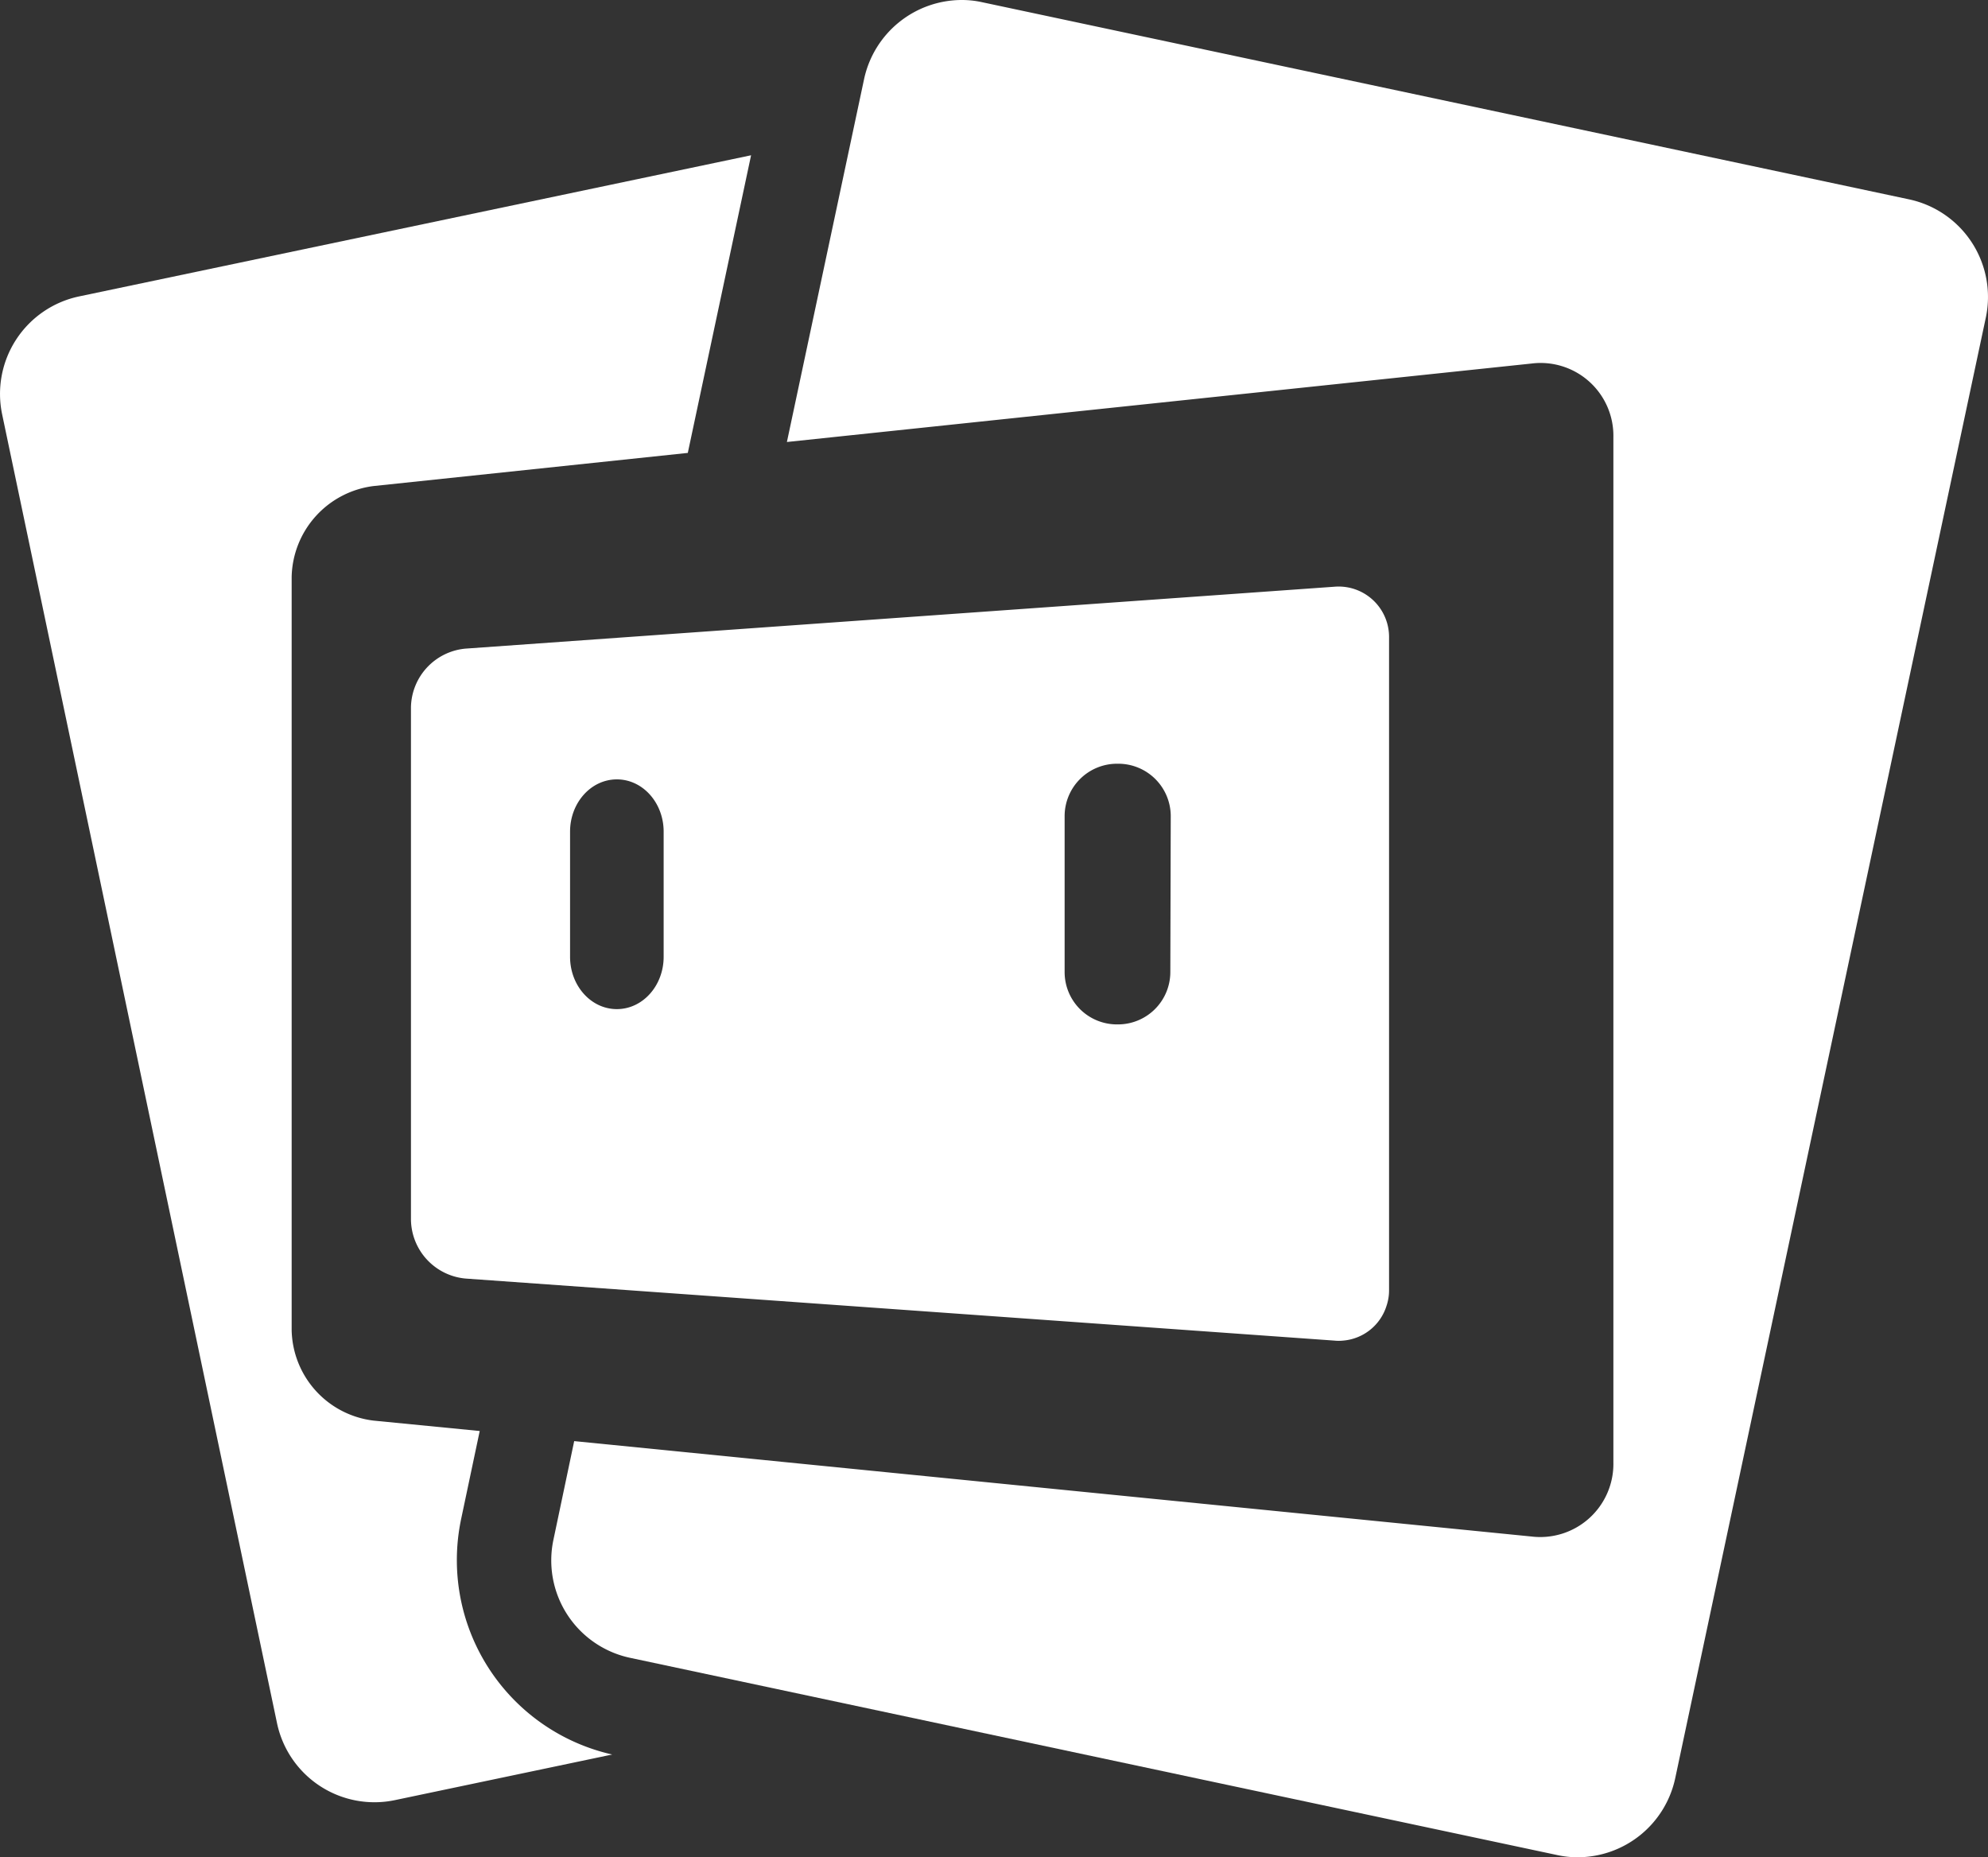 <svg xmlns="http://www.w3.org/2000/svg" width="600" height="560.479" viewBox="0 0 600 560.479"><rect x="0" y="0" width="600" height="560.479" fill="#333333" stroke="none"/><g transform="translate(-458.102 -253.59)"><path d="M960.083,766.064l-65.64,13.778a30.055,30.055,0,0,1-35.511-23.193L775.95,361.581a30.066,30.066,0,0,1,23.193-35.527L1002,283.45l-19.1,89.822-94.859,10a28.246,28.246,0,0,0-24.7,27.414V638a28.074,28.074,0,0,0,24.716,27.3l32.043,3.139-5.634,26.677A60.149,60.149,0,0,0,960.083,766.064Z" transform="translate(-317.213 16.997)" fill="#fff"/><path d="M953.39,386.974l23.318-109.626A30.208,30.208,0,0,1,1006.1,253.59a28.25,28.25,0,0,1,6.167.659l279.886,59.52a30.114,30.114,0,0,1,23.1,35.59L1221.475,790.31a30.161,30.161,0,0,1-29.376,23.758,28.509,28.509,0,0,1-6.277-.675l-279.807-59.52a30.051,30.051,0,0,1-23.1-35.574l6.277-29.815,288.956,28.795a22.078,22.078,0,0,0,24.683-22.377V385.53a21.968,21.968,0,0,0-24.683-22.236Z" transform="translate(-257.792 0)" fill="#fff"/><path d="M1133.563,367.12,871.394,385.793a18.093,18.093,0,0,0-16.524,17.732V558.156A18.093,18.093,0,0,0,871.394,575.9l262.169,18.721a12.311,12.311,0,0,0,2.637,0,15.019,15.019,0,0,0,13.118-10.53,14.521,14.521,0,0,0,.753-4.708V382.514a15.221,15.221,0,0,0-16.508-15.394ZM931.134,478.8c0,8.678-6.277,15.786-14.122,15.786s-14.123-7.109-14.123-15.786V441.03c0-8.662,6.276-15.771,14.123-15.771s14.122,7.109,14.122,15.771Zm152.921,4.708a15.8,15.8,0,0,1-15.8,15.692h-.408a15.787,15.787,0,0,1-15.693-15.692V436.322a15.818,15.818,0,0,1,15.693-15.786h.408a15.833,15.833,0,0,1,15.927,15.786Z" transform="translate(-272.736 63.531)" fill="#fff"/></g></svg>